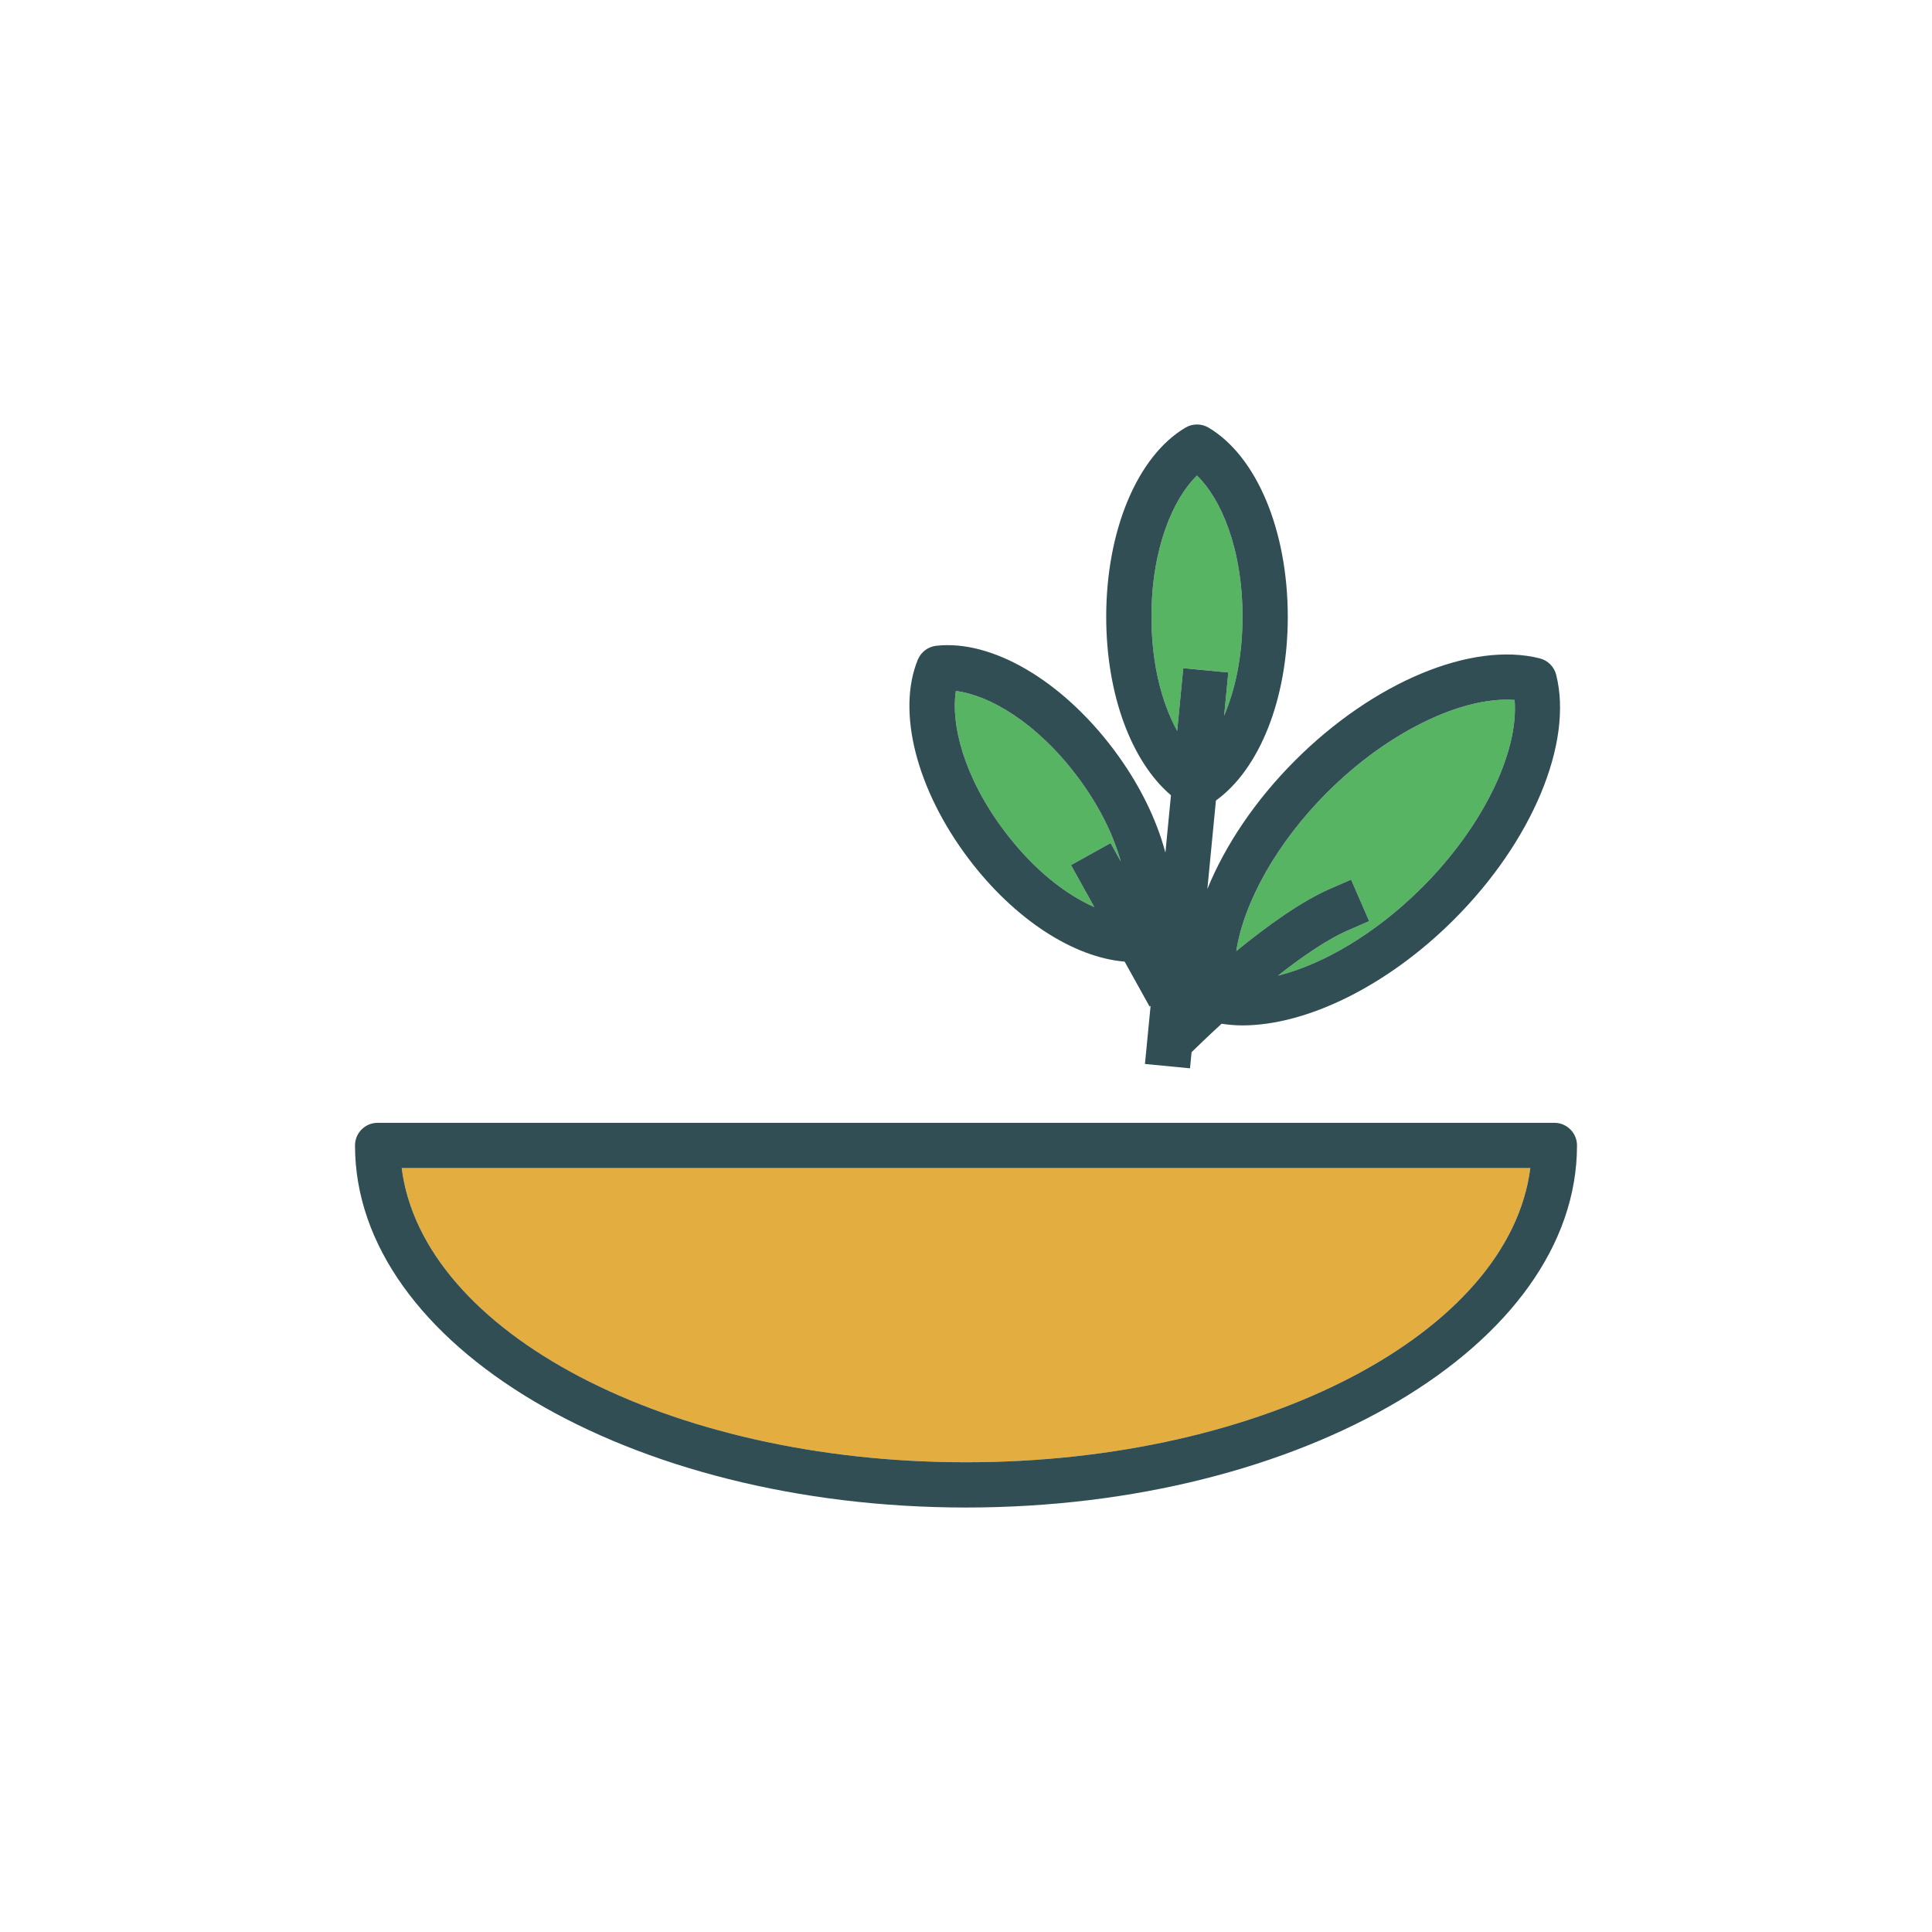 <?xml version="1.0" encoding="utf-8"?>
<!-- Generator: Adobe Illustrator 16.0.0, SVG Export Plug-In . SVG Version: 6.00 Build 0)  -->
<!DOCTYPE svg PUBLIC "-//W3C//DTD SVG 1.1//EN" "http://www.w3.org/Graphics/SVG/1.1/DTD/svg11.dtd">
<svg version="1.1" id="Layer_1" xmlns="http://www.w3.org/2000/svg" xmlns:xlink="http://www.w3.org/1999/xlink" x="0px" y="0px"
	 width="350px" height="350px" viewBox="0 0 350 350" enable-background="new 0 0 350 350" xml:space="preserve">
<g>
	<path fill="#56B463" d="M222.521,121.831l-0.758,7.825c1.967-4.626,3.33-10.655,3.33-17.914c0-12.475-3.967-21.45-8.246-25.594
		c-4.28,4.144-8.248,13.12-8.248,25.594c0,8.806,1.992,15.821,4.661,20.671l1.1-11.371L222.521,121.831z"/>
	<path fill="#56B463" d="M241.009,160.989l3.762-1.633l3.265,7.518l-3.759,1.634c-3.837,1.666-8.388,4.804-12.757,8.237
		c8.297-2.052,17.896-7.771,26.104-15.976c10.981-10.981,17.541-24.473,16.761-33.965c-9.466-0.701-22.983,5.777-33.966,16.758
		c-9.103,9.104-15.092,19.903-16.456,28.747C229.509,167.771,235.718,163.287,241.009,160.989z"/>
	<path fill="#56B463" d="M198.253,164.336l-4.231-7.615l7.169-3.979l1.851,3.333c-1.297-4.671-3.78-9.973-7.887-15.418
		c-7.506-9.964-16.079-14.745-21.988-15.477c-0.925,5.881,1.309,15.441,8.817,25.405C187.32,157.664,193.18,162.084,198.253,164.336
		z"/>
</g>
<path fill="#E4AD40" d="M175,264.902c54.049,0,98.461-23.553,102.23-53.294H72.77C76.539,241.35,120.951,264.902,175,264.902z"/>
<g>
	<path fill="#314E55" d="M281.588,203.409H68.412c-2.264,0-4.099,1.834-4.099,4.1c0,36.167,49.655,65.593,110.688,65.593
		c61.032,0,110.688-29.426,110.688-65.593C285.688,205.243,283.852,203.409,281.588,203.409z M175,264.902
		c-54.049,0-98.461-23.553-102.23-53.294H277.23C273.461,241.35,229.049,264.902,175,264.902z"/>
	<path fill="#314E55" d="M203.736,174.206l4.517,8.129l0.185-0.103l-0.63,6.51l0,0l0,0l-0.389,4.005l8.162,0.789l0.282-2.921
		c1.105-1.085,3.017-2.93,5.442-5.152c1.214,0.179,2.454,0.299,3.748,0.299c11.699,0,26.344-7.175,38.366-19.196
		c14.169-14.165,21.603-31.98,18.498-44.322c-0.368-1.461-1.511-2.606-2.975-2.975c-12.351-3.126-30.152,4.324-44.322,18.496
		c-7.22,7.219-12.678,15.384-15.896,23.289l1.552-16.032c7.933-5.716,13.017-18.467,13.017-33.28
		c0-15.653-5.636-29.105-14.357-34.273c-1.289-0.761-2.891-0.761-4.18,0c-8.722,5.169-14.356,18.62-14.356,34.273
		c0,14.008,4.532,26.204,11.73,32.327l-1.005,10.392c-1.633-6.142-4.818-12.633-9.42-18.738
		c-9.425-12.507-22.02-19.865-32.095-18.736c-1.489,0.168-2.766,1.133-3.337,2.515c-3.855,9.376-0.26,23.512,9.16,36.015
		C183.714,166.5,194.422,173.427,203.736,174.206z M240.418,143.562c10.982-10.981,24.5-17.459,33.966-16.758
		c0.78,9.493-5.779,22.984-16.761,33.965c-8.208,8.205-17.807,13.923-26.104,15.976c4.369-3.434,8.92-6.571,12.757-8.237
		l3.759-1.633l-3.265-7.519l-3.762,1.633c-5.291,2.298-11.5,6.782-17.047,11.32C225.326,163.465,231.315,152.666,240.418,143.562z
		 M208.599,111.743c0-12.475,3.968-21.451,8.248-25.595c4.279,4.144,8.246,13.12,8.246,25.595c0,7.258-1.363,13.287-3.33,17.914
		l0.758-7.826l-8.161-0.788l-1.1,11.371C210.591,127.563,208.599,120.548,208.599,111.743z M173.167,125.178
		c5.909,0.733,14.482,5.513,21.989,15.478c4.105,5.446,6.589,10.748,7.887,15.418l-1.852-3.333l-7.168,3.98l4.23,7.615
		c-5.073-2.252-10.933-6.672-16.269-13.752C174.476,140.62,172.241,131.059,173.167,125.178z"/>
</g>
</svg>
